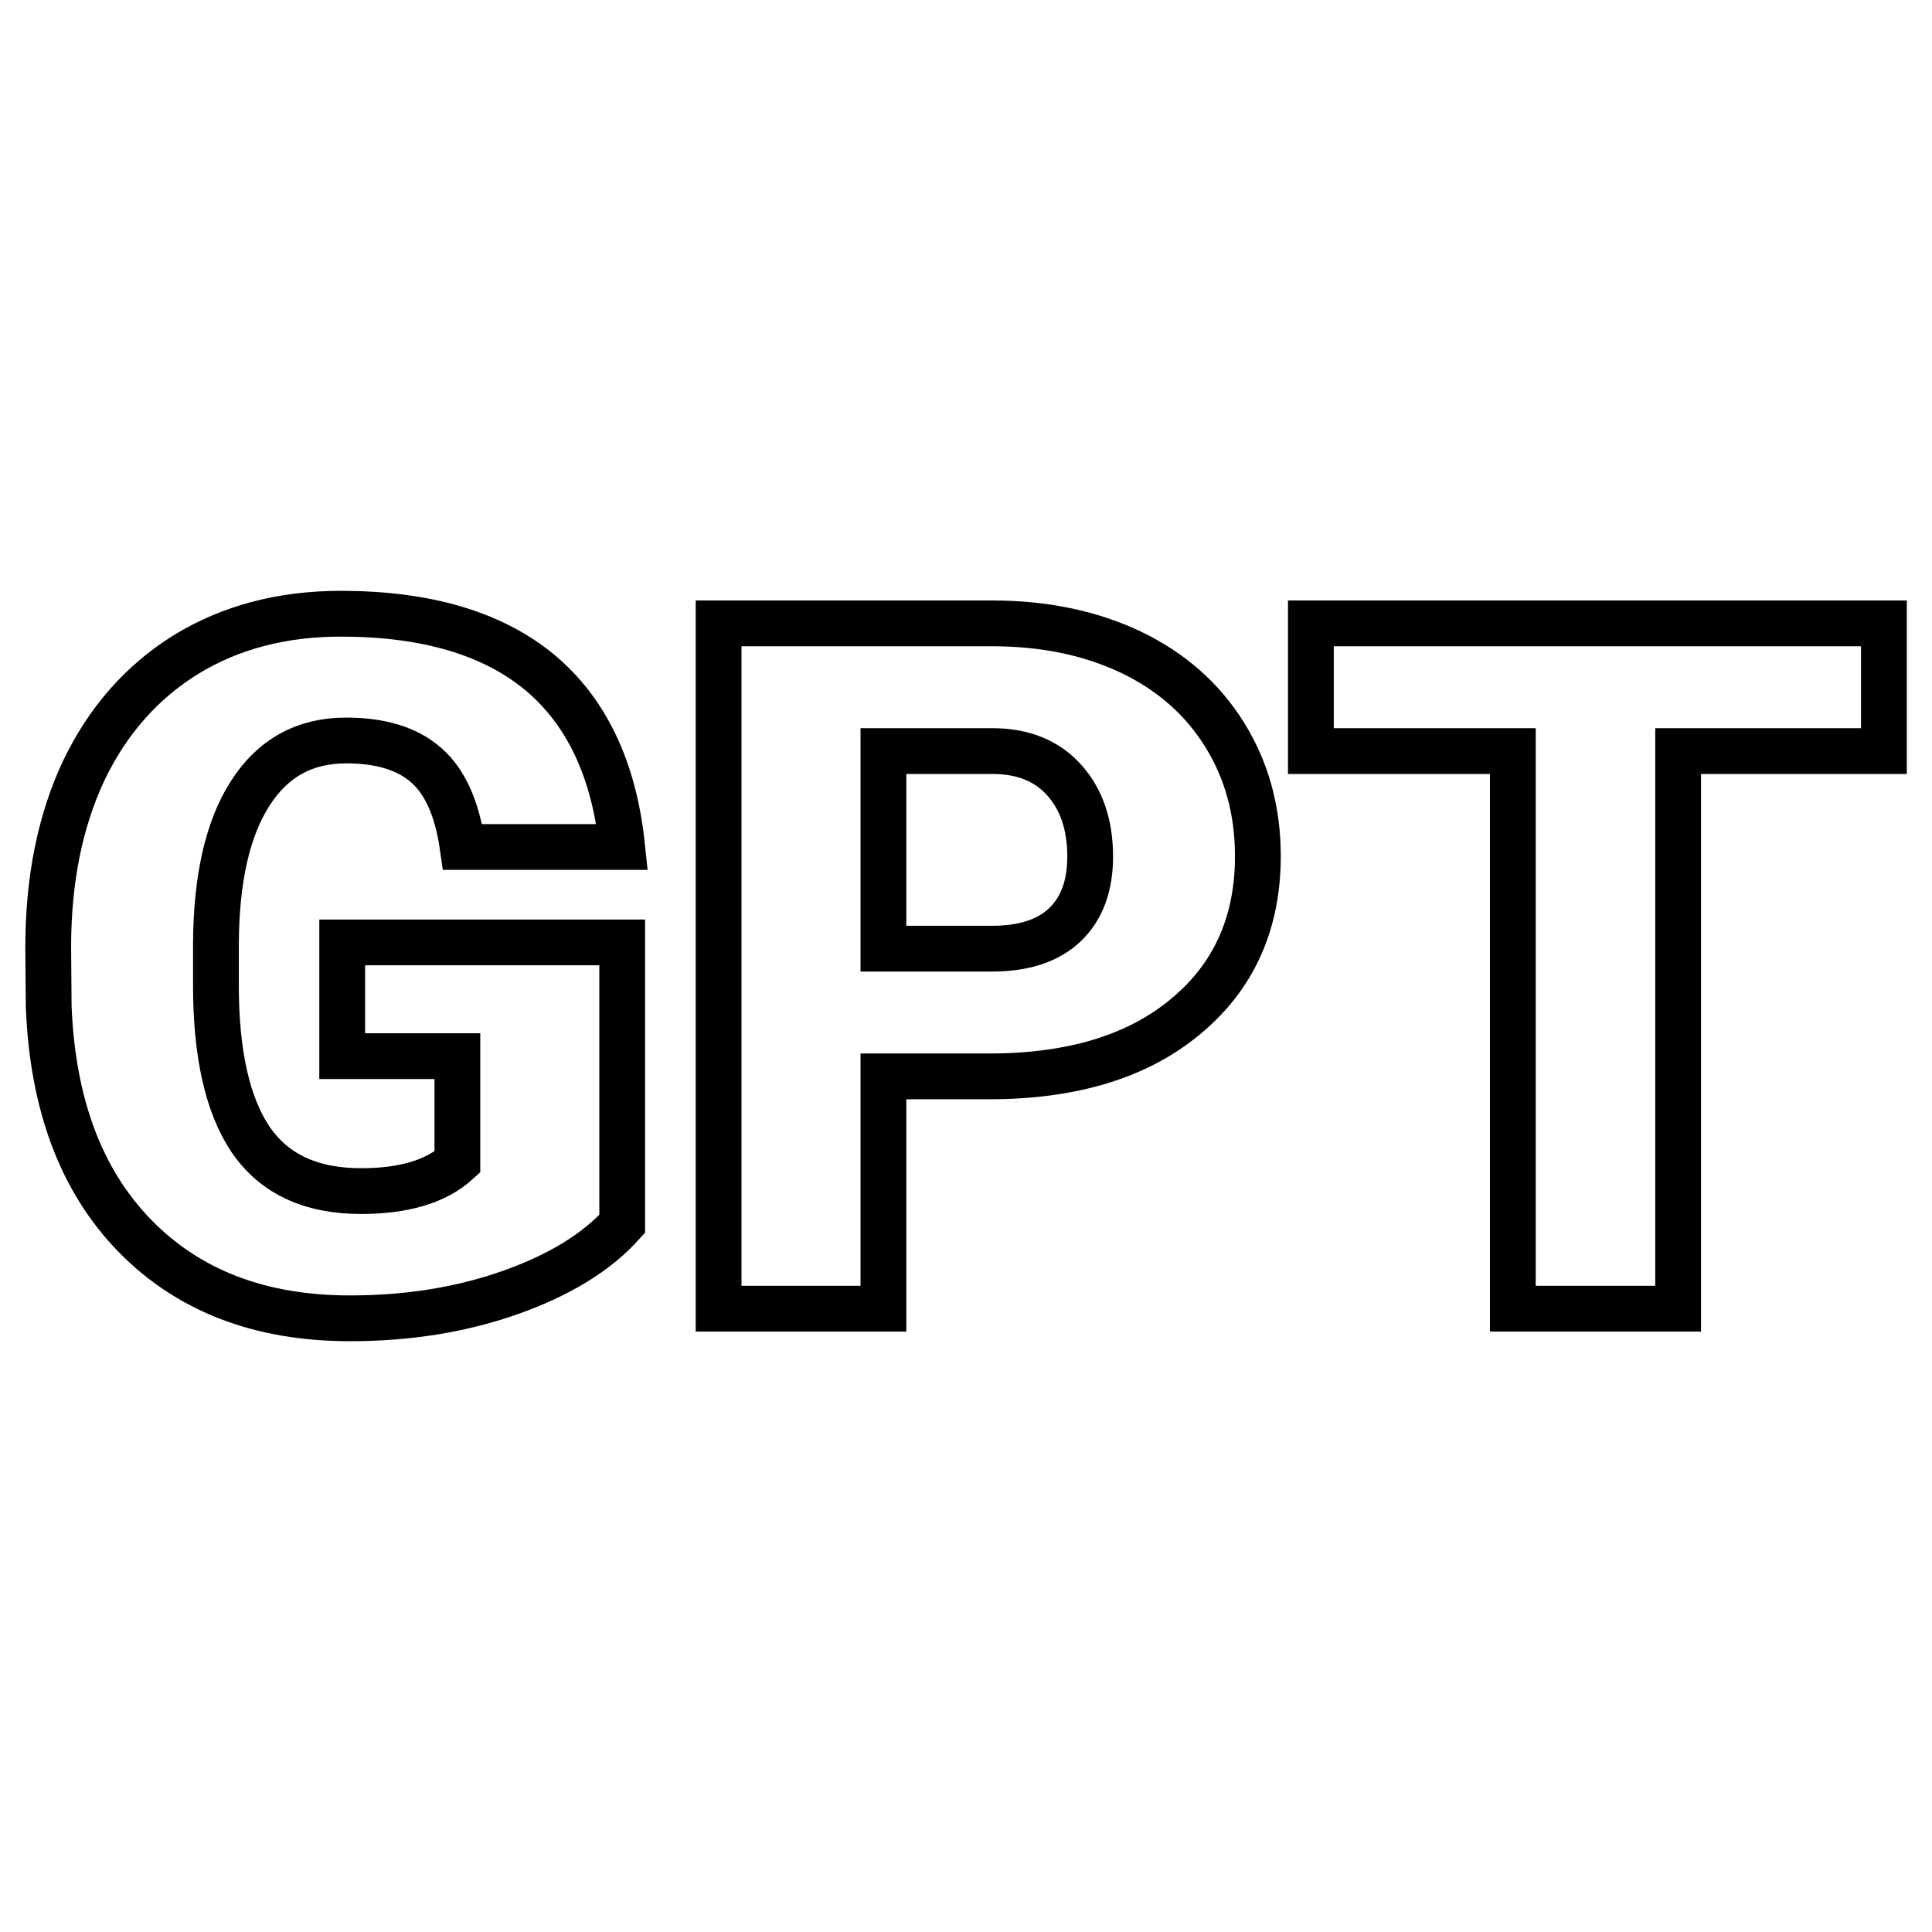 <svg xmlns="http://www.w3.org/2000/svg" version="1.1" xmlns:xlink="http://www.w3.org/1999/xlink" width="200" height="200"><svg xmlns="http://www.w3.org/2000/svg" version="1.1" xmlns:xlink="http://www.w3.org/1999/xlink" viewBox="0 0 200 200"><rect width="200" height="200" fill="url('#gradient')"></rect><defs><linearGradient id="SvgjsLinearGradient1001" gradientTransform="rotate(45 0.5 0.5)"><stop offset="0%" stop-color="#87ffff"></stop><stop offset="100%" stop-color="#1f6cc2"></stop></linearGradient></defs><g><g fill="#ffffff" transform="matrix(4.989,0,0,4.989,1,135.474)" stroke="#000000" stroke-width="0.95"><path d="M12.71-7.60L12.71-1.76Q11.92-0.88 10.40-0.34Q8.88 0.20 7.06 0.20L7.06 0.20Q4.27 0.20 2.60-1.51Q0.93-3.22 0.81-6.27L0.81-6.27L0.80-7.50Q0.80-9.60 1.54-11.17Q2.29-12.73 3.67-13.58Q5.05-14.42 6.87-14.42L6.87-14.42Q9.52-14.42 10.99-13.21Q12.46-11.99 12.71-9.58L12.71-9.58L9.40-9.58Q9.23-10.77 8.64-11.28Q8.06-11.79 6.98-11.79L6.98-11.79Q5.69-11.79 4.99-10.69Q4.29-9.60 4.28-7.57L4.28-7.57L4.28-6.71Q4.28-4.58 5.00-3.51Q5.73-2.44 7.29-2.44L7.29-2.44Q8.63-2.44 9.29-3.04L9.29-3.04L9.29-5.24L6.90-5.24L6.90-7.60L12.71-7.60ZM20.32-4.82L18.13-4.82L18.13 0L14.71 0L14.71-14.22L20.38-14.22Q22.01-14.22 23.27-13.62Q24.52-13.02 25.21-11.91Q25.90-10.80 25.90-9.39L25.90-9.39Q25.90-7.31 24.41-6.07Q22.92-4.82 20.32-4.82L20.32-4.82ZM18.13-11.57L18.13-7.47L20.38-7.47Q21.38-7.47 21.90-7.97Q22.42-8.47 22.42-9.38L22.42-9.38Q22.42-10.37 21.88-10.97Q21.35-11.56 20.42-11.57L20.42-11.57L18.13-11.57ZM38.89-14.22L38.89-11.57L34.62-11.57L34.62 0L31.19 0L31.19-11.57L27.00-11.57L27.00-14.22L38.89-14.22Z"></path></g></g></svg><style>@media (prefers-color-scheme: light) { :root { filter: none; } }
@media (prefers-color-scheme: dark) { :root { filter: none; } }
</style></svg>